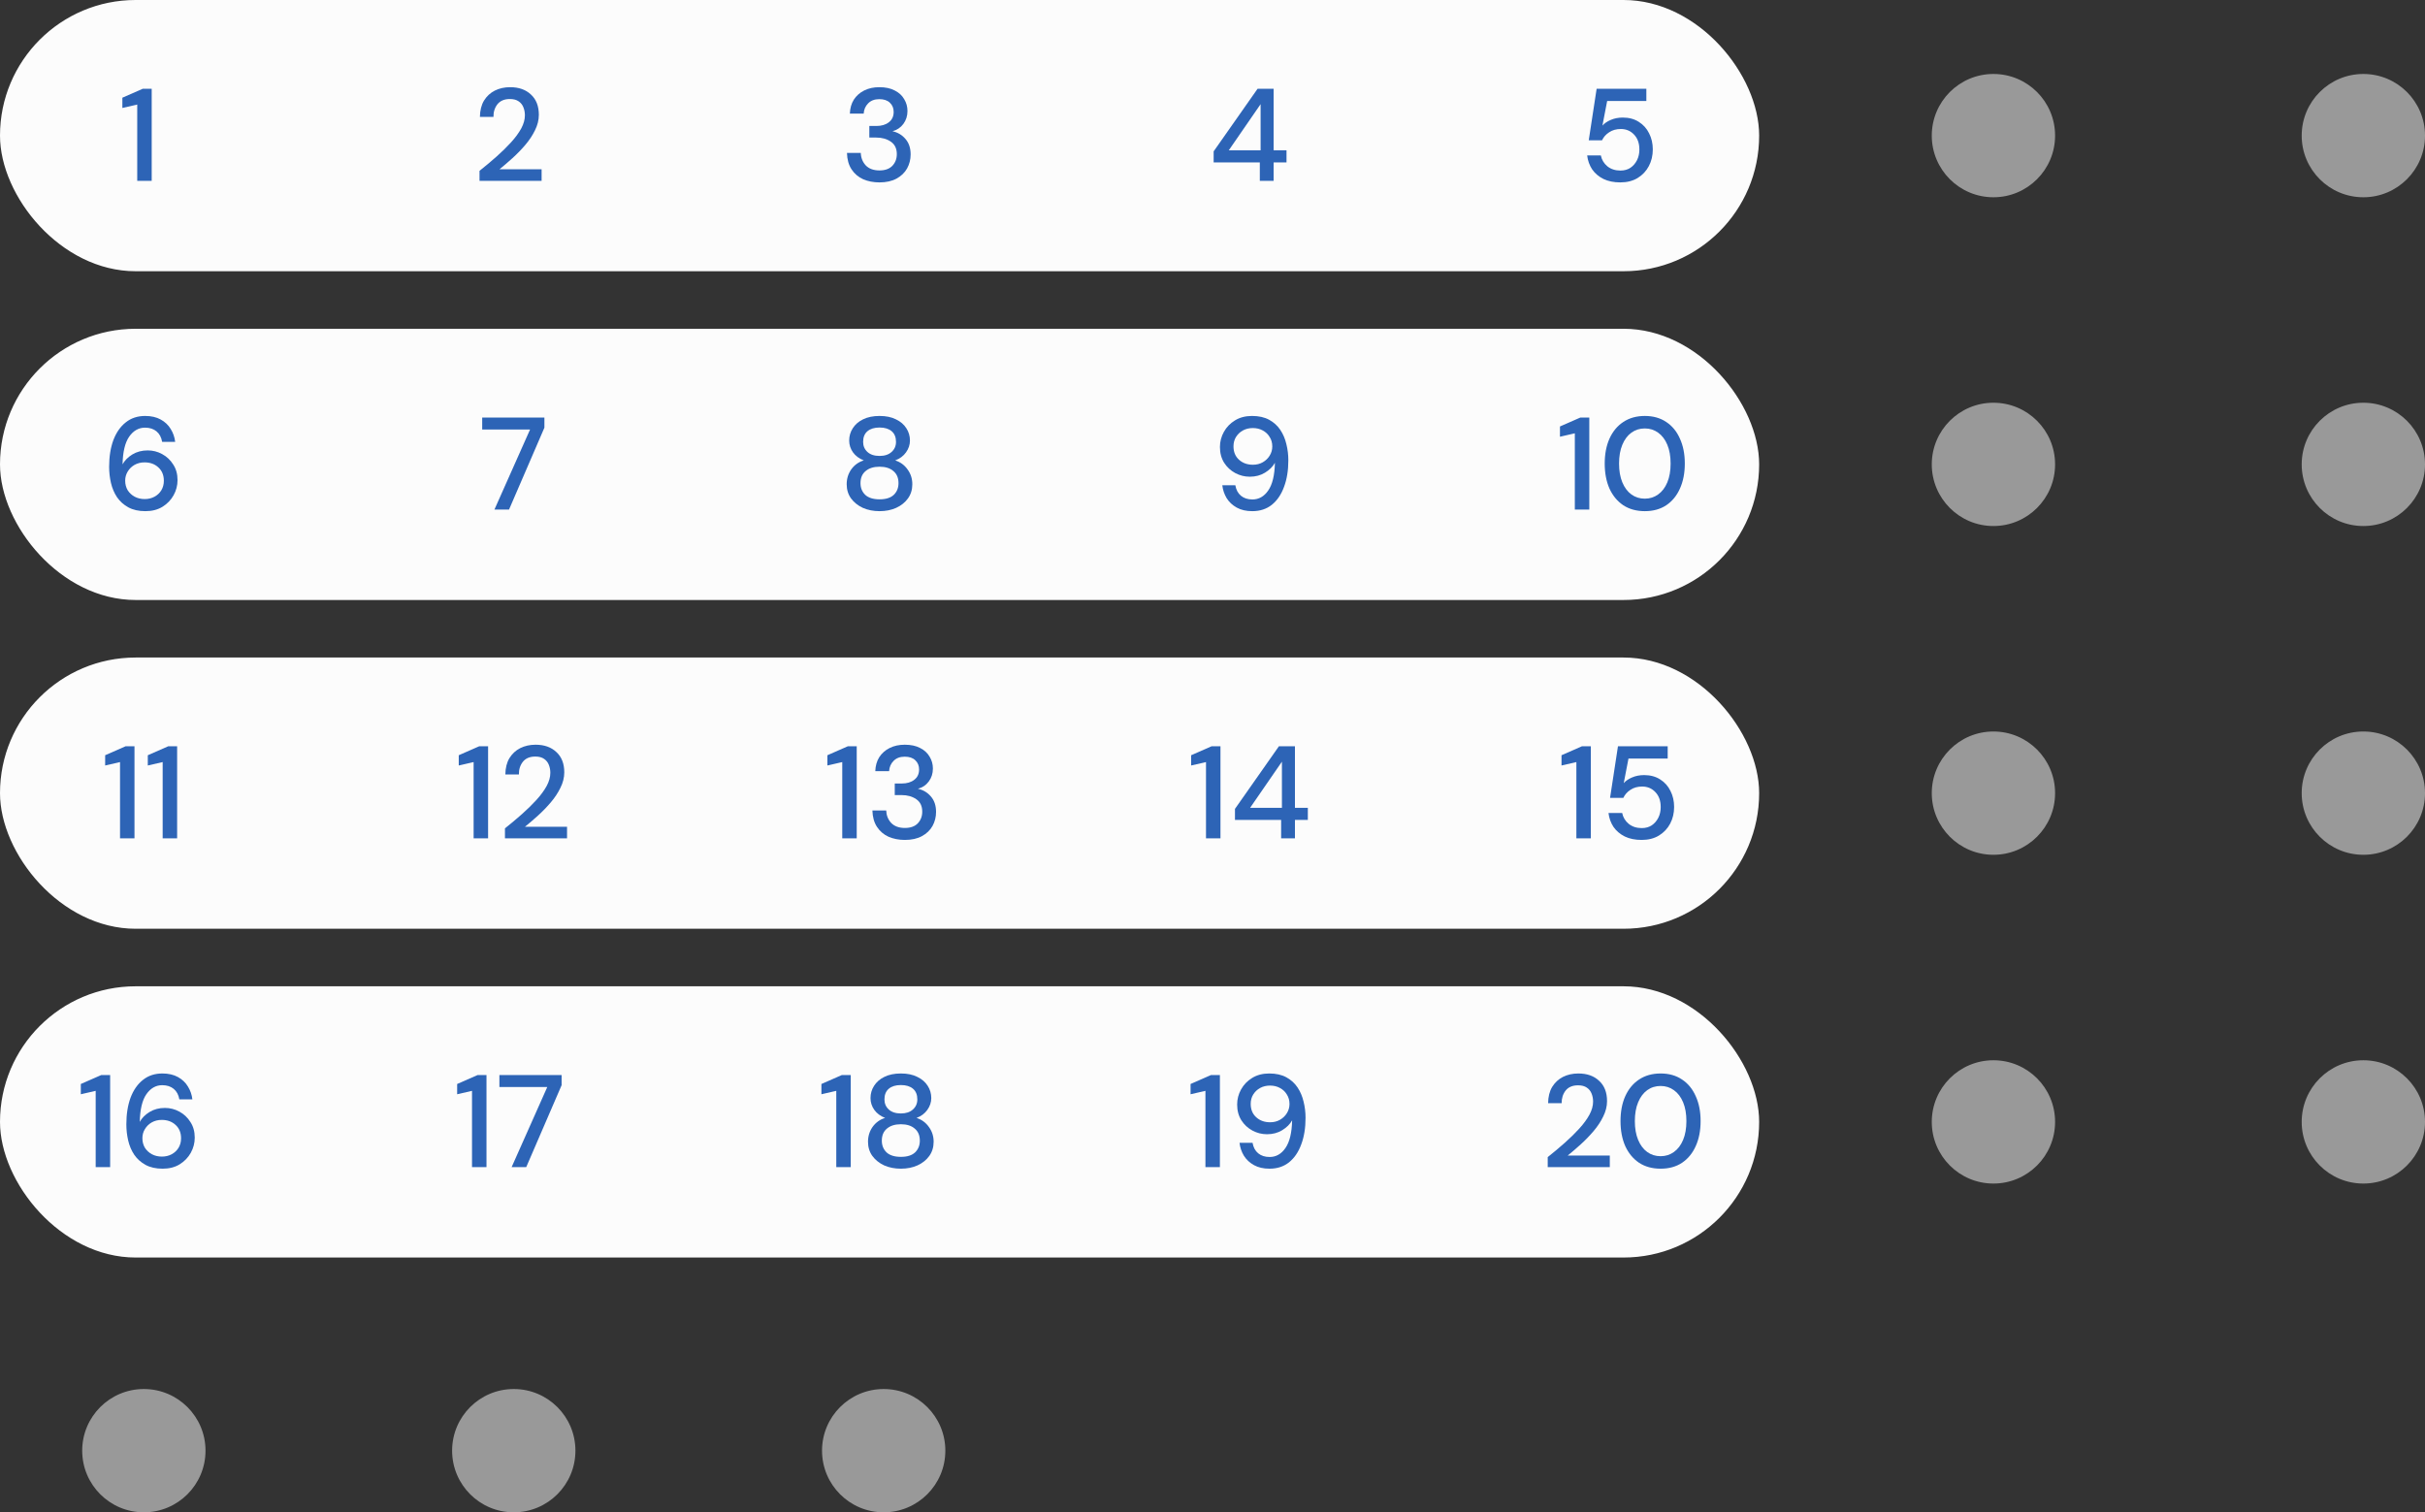 <svg width="295" height="184" viewBox="0 0 295 184" fill="none" xmlns="http://www.w3.org/2000/svg">
<rect x="0" y="0" width="295" height="184" fill="#333333" stroke="none"/>
<circle cx="287.5" cy="16.5" r="7.5" fill="white" fill-opacity="0.5"/>
<circle cx="242.5" cy="16.5" r="7.5" fill="white" fill-opacity="0.5"/>
<rect width="214" height="33" rx="16.5" fill="#FCFCFC"/>
<path d="M16.694 22V12.72L14.886 13.136V11.888L17.366 10.8H18.454V22H16.694Z" fill="#2D64B6"/>
<path d="M58.334 22V20.784C59.059 20.208 59.752 19.627 60.414 19.04C61.075 18.453 61.662 17.877 62.174 17.312C62.697 16.736 63.107 16.176 63.406 15.632C63.705 15.077 63.854 14.544 63.854 14.032C63.854 13.691 63.795 13.371 63.678 13.072C63.56 12.763 63.368 12.517 63.102 12.336C62.835 12.144 62.478 12.048 62.03 12.048C61.358 12.048 60.851 12.261 60.51 12.688C60.179 13.115 60.019 13.627 60.03 14.224H58.382C58.392 13.435 58.558 12.773 58.878 12.24C59.209 11.707 59.646 11.301 60.19 11.024C60.745 10.747 61.368 10.608 62.062 10.608C63.118 10.608 63.961 10.907 64.59 11.504C65.23 12.091 65.55 12.912 65.55 13.968C65.55 14.597 65.395 15.221 65.086 15.84C64.787 16.459 64.392 17.056 63.902 17.632C63.422 18.197 62.904 18.731 62.35 19.232C61.795 19.733 61.267 20.187 60.766 20.592H65.886V22H58.334Z" fill="#2D64B6"/>
<path d="M106.986 22.192C106.26 22.192 105.599 22.064 105.002 21.808C104.415 21.541 103.946 21.141 103.594 20.608C103.242 20.075 103.055 19.408 103.034 18.608H104.714C104.735 19.205 104.938 19.712 105.322 20.128C105.716 20.533 106.271 20.736 106.986 20.736C107.668 20.736 108.191 20.549 108.554 20.176C108.916 19.792 109.098 19.317 109.098 18.752C109.098 18.069 108.852 17.563 108.362 17.232C107.882 16.901 107.29 16.736 106.586 16.736H105.754V15.328H106.602C107.231 15.328 107.738 15.179 108.122 14.88C108.516 14.581 108.714 14.16 108.714 13.616C108.714 13.157 108.559 12.784 108.25 12.496C107.951 12.208 107.524 12.064 106.97 12.064C106.394 12.064 105.94 12.235 105.61 12.576C105.279 12.907 105.098 13.323 105.066 13.824H103.386C103.407 13.173 103.567 12.608 103.866 12.128C104.175 11.648 104.596 11.275 105.13 11.008C105.663 10.741 106.276 10.608 106.97 10.608C107.716 10.608 108.34 10.741 108.842 11.008C109.354 11.264 109.738 11.616 109.994 12.064C110.26 12.501 110.394 12.981 110.394 13.504C110.394 14.101 110.228 14.624 109.898 15.072C109.567 15.52 109.124 15.819 108.57 15.968C109.21 16.107 109.738 16.421 110.154 16.912C110.57 17.392 110.778 18.016 110.778 18.784C110.778 19.403 110.634 19.973 110.346 20.496C110.058 21.008 109.631 21.419 109.066 21.728C108.5 22.037 107.807 22.192 106.986 22.192Z" fill="#2D64B6"/>
<path d="M153.256 22V19.76H147.64V18.416L152.984 10.8H154.936V18.288H156.504V19.76H154.936V22H153.256ZM149.48 18.288H153.352V12.672L149.48 18.288Z" fill="#2D64B6"/>
<path d="M197.11 22.192C196.321 22.192 195.638 22.053 195.062 21.776C194.486 21.488 194.028 21.099 193.686 20.608C193.356 20.107 193.153 19.541 193.078 18.912H194.742C194.849 19.445 195.116 19.888 195.542 20.24C195.969 20.581 196.497 20.752 197.126 20.752C197.596 20.752 198.001 20.64 198.342 20.416C198.684 20.181 198.95 19.872 199.142 19.488C199.334 19.104 199.43 18.672 199.43 18.192C199.43 17.435 199.217 16.832 198.79 16.384C198.364 15.925 197.825 15.696 197.174 15.696C196.62 15.696 196.145 15.829 195.75 16.096C195.356 16.352 195.068 16.677 194.886 17.072H193.27L194.23 10.8H200.278V12.288H195.51L194.934 15.28C195.18 15.003 195.516 14.773 195.942 14.592C196.38 14.4 196.87 14.304 197.414 14.304C198.172 14.304 198.822 14.48 199.366 14.832C199.91 15.173 200.326 15.637 200.614 16.224C200.913 16.811 201.062 17.461 201.062 18.176C201.062 18.923 200.902 19.6 200.582 20.208C200.262 20.816 199.804 21.301 199.206 21.664C198.62 22.016 197.921 22.192 197.11 22.192Z" fill="#2D64B6"/>
<circle cx="287.5" cy="56.5" r="7.5" fill="white" fill-opacity="0.5"/>
<circle cx="242.5" cy="56.5" r="7.5" fill="white" fill-opacity="0.5"/>
<rect y="40" width="214" height="33" rx="16.5" fill="#FCFCFC"/>
<path d="M17.693 62.192C16.872 62.192 16.179 62.037 15.613 61.728C15.048 61.419 14.589 61.008 14.237 60.496C13.896 59.984 13.651 59.408 13.501 58.768C13.352 58.128 13.277 57.472 13.277 56.8C13.277 55.563 13.448 54.48 13.789 53.552C14.141 52.624 14.643 51.904 15.293 51.392C15.944 50.869 16.733 50.608 17.661 50.608C18.397 50.608 19.027 50.752 19.549 51.04C20.072 51.328 20.477 51.712 20.765 52.192C21.064 52.672 21.245 53.195 21.309 53.76H19.725C19.629 53.205 19.4 52.779 19.037 52.48C18.675 52.181 18.211 52.032 17.645 52.032C16.867 52.032 16.221 52.4 15.709 53.136C15.208 53.861 14.941 54.981 14.909 56.496C15.165 56.027 15.56 55.627 16.093 55.296C16.637 54.965 17.261 54.8 17.965 54.8C18.595 54.8 19.181 54.949 19.725 55.248C20.28 55.547 20.728 55.968 21.069 56.512C21.421 57.045 21.597 57.68 21.597 58.416C21.597 59.067 21.437 59.68 21.117 60.256C20.797 60.832 20.344 61.301 19.757 61.664C19.181 62.016 18.493 62.192 17.693 62.192ZM17.597 60.72C18.045 60.72 18.445 60.624 18.797 60.432C19.149 60.24 19.427 59.979 19.629 59.648C19.832 59.307 19.933 58.923 19.933 58.496C19.933 57.813 19.709 57.269 19.261 56.864C18.824 56.459 18.264 56.256 17.581 56.256C17.133 56.256 16.728 56.357 16.365 56.56C16.013 56.763 15.736 57.035 15.533 57.376C15.331 57.707 15.229 58.075 15.229 58.48C15.229 58.917 15.331 59.307 15.533 59.648C15.747 59.979 16.029 60.24 16.381 60.432C16.744 60.624 17.149 60.72 17.597 60.72Z" fill="#2D64B6"/>
<path d="M60.147 62L64.483 52.256H58.659V50.8H66.227V52.032L61.923 62H60.147Z" fill="#2D64B6"/>
<path d="M106.999 62.192C106.252 62.192 105.575 62.059 104.967 61.792C104.37 61.515 103.89 61.131 103.527 60.64C103.175 60.149 102.999 59.573 102.999 58.912C102.999 58.24 103.186 57.637 103.559 57.104C103.943 56.571 104.45 56.208 105.079 56.016C104.514 55.792 104.076 55.467 103.767 55.04C103.458 54.603 103.303 54.123 103.303 53.6C103.303 53.056 103.447 52.56 103.735 52.112C104.023 51.653 104.439 51.291 104.983 51.024C105.538 50.747 106.21 50.608 106.999 50.608C107.788 50.608 108.455 50.747 108.999 51.024C109.554 51.291 109.975 51.653 110.263 52.112C110.551 52.56 110.695 53.056 110.695 53.6C110.695 54.112 110.535 54.592 110.215 55.04C109.906 55.477 109.468 55.803 108.903 56.016C109.532 56.219 110.034 56.587 110.407 57.12C110.791 57.643 110.983 58.24 110.983 58.912C110.983 59.573 110.807 60.149 110.455 60.64C110.103 61.131 109.623 61.515 109.015 61.792C108.418 62.059 107.746 62.192 106.999 62.192ZM106.999 55.472C107.618 55.472 108.103 55.312 108.455 54.992C108.818 54.672 108.999 54.261 108.999 53.76C108.999 53.195 108.823 52.763 108.471 52.464C108.119 52.165 107.628 52.016 106.999 52.016C106.37 52.016 105.879 52.165 105.527 52.464C105.175 52.763 104.999 53.195 104.999 53.76C104.999 54.261 105.175 54.672 105.527 54.992C105.879 55.312 106.37 55.472 106.999 55.472ZM106.999 60.752C107.767 60.752 108.343 60.571 108.727 60.208C109.111 59.835 109.303 59.36 109.303 58.784C109.303 58.144 109.095 57.653 108.679 57.312C108.274 56.96 107.714 56.784 106.999 56.784C106.284 56.784 105.719 56.96 105.303 57.312C104.887 57.653 104.679 58.144 104.679 58.784C104.679 59.36 104.871 59.835 105.255 60.208C105.65 60.571 106.231 60.752 106.999 60.752Z" fill="#2D64B6"/>
<path d="M152.341 62.192C151.605 62.192 150.976 62.048 150.453 61.76C149.931 61.472 149.52 61.088 149.221 60.608C148.933 60.128 148.757 59.605 148.693 59.04H150.277C150.373 59.595 150.603 60.021 150.965 60.32C151.328 60.619 151.792 60.768 152.357 60.768C153.136 60.768 153.776 60.405 154.277 59.68C154.789 58.944 155.061 57.819 155.093 56.304C154.837 56.773 154.437 57.173 153.893 57.504C153.36 57.835 152.741 58 152.037 58C151.408 58 150.816 57.851 150.261 57.552C149.707 57.253 149.259 56.837 148.917 56.304C148.576 55.76 148.405 55.12 148.405 54.384C148.405 53.733 148.565 53.12 148.885 52.544C149.205 51.968 149.653 51.504 150.229 51.152C150.816 50.789 151.509 50.608 152.309 50.608C153.131 50.608 153.824 50.763 154.389 51.072C154.955 51.381 155.408 51.792 155.749 52.304C156.091 52.816 156.336 53.392 156.485 54.032C156.645 54.672 156.725 55.328 156.725 56C156.725 57.237 156.549 58.32 156.197 59.248C155.856 60.176 155.36 60.901 154.709 61.424C154.059 61.936 153.269 62.192 152.341 62.192ZM152.421 56.544C152.869 56.544 153.269 56.443 153.621 56.24C153.973 56.037 154.251 55.771 154.453 55.44C154.667 55.099 154.773 54.725 154.773 54.32C154.773 53.883 154.667 53.499 154.453 53.168C154.251 52.827 153.968 52.56 153.605 52.368C153.253 52.176 152.853 52.08 152.405 52.08C151.957 52.08 151.557 52.176 151.205 52.368C150.853 52.56 150.571 52.827 150.357 53.168C150.155 53.499 150.053 53.877 150.053 54.304C150.053 54.987 150.277 55.531 150.725 55.936C151.173 56.341 151.739 56.544 152.421 56.544Z" fill="#2D64B6"/>
<path d="M191.577 62V52.72L189.769 53.136V51.888L192.249 50.8H193.337V62H191.577ZM200.093 62.192C199.079 62.192 198.205 61.952 197.469 61.472C196.743 60.981 196.183 60.304 195.789 59.44C195.405 58.565 195.213 57.552 195.213 56.4C195.213 55.248 195.405 54.24 195.789 53.376C196.183 52.501 196.743 51.824 197.469 51.344C198.205 50.853 199.079 50.608 200.093 50.608C201.106 50.608 201.975 50.853 202.701 51.344C203.426 51.824 203.981 52.501 204.365 53.376C204.759 54.24 204.957 55.248 204.957 56.4C204.957 57.552 204.759 58.565 204.365 59.44C203.981 60.304 203.426 60.981 202.701 61.472C201.975 61.952 201.106 62.192 200.093 62.192ZM200.093 60.672C200.701 60.672 201.239 60.501 201.709 60.16C202.189 59.819 202.562 59.328 202.829 58.688C203.095 58.048 203.229 57.285 203.229 56.4C203.229 55.515 203.095 54.752 202.829 54.112C202.562 53.472 202.189 52.981 201.709 52.64C201.239 52.299 200.701 52.128 200.093 52.128C199.474 52.128 198.93 52.299 198.461 52.64C197.991 52.981 197.623 53.472 197.357 54.112C197.09 54.752 196.957 55.515 196.957 56.4C196.957 57.285 197.09 58.048 197.357 58.688C197.623 59.328 197.991 59.819 198.461 60.16C198.93 60.501 199.474 60.672 200.093 60.672Z" fill="#2D64B6"/>
<circle cx="287.5" cy="96.5" r="7.5" fill="white" fill-opacity="0.5"/>
<circle cx="242.5" cy="96.5" r="7.5" fill="white" fill-opacity="0.5"/>
<rect y="80" width="214" height="33" rx="16.5" fill="#FCFCFC"/>
<path d="M14.601 102V92.72L12.793 93.136V91.888L15.273 90.8H16.36V102H14.601ZM19.788 102V92.72L17.98 93.136V91.888L20.46 90.8H21.548V102H19.788Z" fill="#2D64B6"/>
<path d="M57.616 102V92.72L55.808 93.136V91.888L58.288 90.8H59.376V102H57.616ZM61.428 102V100.784C62.153 100.208 62.846 99.627 63.508 99.04C64.169 98.453 64.756 97.877 65.268 97.312C65.79 96.736 66.201 96.176 66.5 95.632C66.798 95.077 66.948 94.544 66.948 94.032C66.948 93.691 66.889 93.371 66.772 93.072C66.654 92.763 66.462 92.517 66.196 92.336C65.929 92.144 65.572 92.048 65.124 92.048C64.452 92.048 63.945 92.261 63.604 92.688C63.273 93.115 63.113 93.627 63.124 94.224H61.476C61.486 93.435 61.652 92.773 61.972 92.24C62.302 91.707 62.74 91.301 63.284 91.024C63.838 90.747 64.462 90.608 65.156 90.608C66.212 90.608 67.054 90.907 67.684 91.504C68.324 92.091 68.644 92.912 68.644 93.968C68.644 94.597 68.489 95.221 68.18 95.84C67.881 96.459 67.486 97.056 66.996 97.632C66.516 98.197 65.998 98.731 65.444 99.232C64.889 99.733 64.361 100.187 63.86 100.592H68.98V102H61.428Z" fill="#2D64B6"/>
<path d="M102.46 102V92.72L100.652 93.136V91.888L103.132 90.8H104.22V102H102.46ZM110.079 102.192C109.354 102.192 108.693 102.064 108.095 101.808C107.509 101.541 107.039 101.141 106.687 100.608C106.335 100.075 106.149 99.408 106.127 98.608H107.807C107.829 99.205 108.031 99.712 108.415 100.128C108.81 100.533 109.365 100.736 110.079 100.736C110.762 100.736 111.285 100.549 111.647 100.176C112.01 99.792 112.191 99.317 112.191 98.752C112.191 98.069 111.946 97.563 111.455 97.232C110.975 96.901 110.383 96.736 109.679 96.736H108.847V95.328H109.695C110.325 95.328 110.831 95.179 111.215 94.88C111.61 94.581 111.807 94.16 111.807 93.616C111.807 93.157 111.653 92.784 111.343 92.496C111.045 92.208 110.618 92.064 110.063 92.064C109.487 92.064 109.034 92.235 108.703 92.576C108.373 92.907 108.191 93.323 108.159 93.824H106.479C106.501 93.173 106.661 92.608 106.959 92.128C107.269 91.648 107.69 91.275 108.223 91.008C108.757 90.741 109.37 90.608 110.063 90.608C110.81 90.608 111.434 90.741 111.935 91.008C112.447 91.264 112.831 91.616 113.087 92.064C113.354 92.501 113.487 92.981 113.487 93.504C113.487 94.101 113.322 94.624 112.991 95.072C112.661 95.52 112.218 95.819 111.663 95.968C112.303 96.107 112.831 96.421 113.247 96.912C113.663 97.392 113.871 98.016 113.871 98.784C113.871 99.403 113.727 99.973 113.439 100.496C113.151 101.008 112.725 101.419 112.159 101.728C111.594 102.037 110.901 102.192 110.079 102.192Z" fill="#2D64B6"/>
<path d="M146.71 102V92.72L144.902 93.136V91.888L147.382 90.8H148.47V102H146.71ZM155.849 102V99.76H150.233V98.416L155.577 90.8H157.529V98.288H159.097V99.76H157.529V102H155.849ZM152.073 98.288H155.945V92.672L152.073 98.288Z" fill="#2D64B6"/>
<path d="M191.765 102V92.72L189.957 93.136V91.888L192.437 90.8H193.525V102H191.765ZM199.704 102.192C198.915 102.192 198.232 102.053 197.656 101.776C197.08 101.488 196.621 101.099 196.28 100.608C195.949 100.107 195.747 99.541 195.672 98.912H197.336C197.443 99.445 197.709 99.888 198.136 100.24C198.563 100.581 199.091 100.752 199.72 100.752C200.189 100.752 200.595 100.64 200.936 100.416C201.277 100.181 201.544 99.872 201.736 99.488C201.928 99.104 202.024 98.672 202.024 98.192C202.024 97.435 201.811 96.832 201.384 96.384C200.957 95.925 200.419 95.696 199.768 95.696C199.213 95.696 198.739 95.829 198.344 96.096C197.949 96.352 197.661 96.677 197.48 97.072H195.864L196.824 90.8H202.872V92.288H198.104L197.528 95.28C197.773 95.003 198.109 94.773 198.536 94.592C198.973 94.4 199.464 94.304 200.008 94.304C200.765 94.304 201.416 94.48 201.96 94.832C202.504 95.173 202.92 95.637 203.208 96.224C203.507 96.811 203.656 97.461 203.656 98.176C203.656 98.923 203.496 99.6 203.176 100.208C202.856 100.816 202.397 101.301 201.8 101.664C201.213 102.016 200.515 102.192 199.704 102.192Z" fill="#2D64B6"/>
<circle cx="287.5" cy="136.5" r="7.5" fill="white" fill-opacity="0.5"/>
<circle cx="242.5" cy="136.5" r="7.5" fill="white" fill-opacity="0.5"/>
<rect y="120" width="214" height="33" rx="16.5" fill="#FCFCFC"/>
<path d="M11.64 142V132.72L9.832 133.136V131.888L12.312 130.8H13.4V142H11.64ZM19.787 142.192C18.966 142.192 18.272 142.037 17.707 141.728C17.142 141.419 16.683 141.008 16.331 140.496C15.99 139.984 15.744 139.408 15.595 138.768C15.446 138.128 15.371 137.472 15.371 136.8C15.371 135.563 15.542 134.48 15.883 133.552C16.235 132.624 16.736 131.904 17.387 131.392C18.038 130.869 18.827 130.608 19.755 130.608C20.491 130.608 21.12 130.752 21.643 131.04C22.166 131.328 22.571 131.712 22.859 132.192C23.158 132.672 23.339 133.195 23.403 133.76H21.819C21.723 133.205 21.494 132.779 21.131 132.48C20.768 132.181 20.304 132.032 19.739 132.032C18.96 132.032 18.315 132.4 17.803 133.136C17.302 133.861 17.035 134.981 17.003 136.496C17.259 136.027 17.654 135.627 18.187 135.296C18.731 134.965 19.355 134.8 20.059 134.8C20.688 134.8 21.275 134.949 21.819 135.248C22.374 135.547 22.822 135.968 23.163 136.512C23.515 137.045 23.691 137.68 23.691 138.416C23.691 139.067 23.531 139.68 23.211 140.256C22.891 140.832 22.438 141.301 21.851 141.664C21.275 142.016 20.587 142.192 19.787 142.192ZM19.691 140.72C20.139 140.72 20.539 140.624 20.891 140.432C21.243 140.24 21.52 139.979 21.723 139.648C21.926 139.307 22.027 138.923 22.027 138.496C22.027 137.813 21.803 137.269 21.355 136.864C20.918 136.459 20.358 136.256 19.675 136.256C19.227 136.256 18.822 136.357 18.459 136.56C18.107 136.763 17.83 137.035 17.627 137.376C17.424 137.707 17.323 138.075 17.323 138.48C17.323 138.917 17.424 139.307 17.627 139.648C17.84 139.979 18.123 140.24 18.475 140.432C18.838 140.624 19.243 140.72 19.691 140.72Z" fill="#2D64B6"/>
<path d="M57.421 142V132.72L55.613 133.136V131.888L58.093 130.8H59.181V142H57.421ZM62.24 142L66.576 132.256H60.752V130.8H68.32V132.032L64.016 142H62.24Z" fill="#2D64B6"/>
<path d="M101.733 142V132.72L99.925 133.136V131.888L102.405 130.8H103.493V142H101.733ZM109.593 142.192C108.846 142.192 108.169 142.059 107.561 141.792C106.963 141.515 106.483 141.131 106.121 140.64C105.769 140.149 105.593 139.573 105.593 138.912C105.593 138.24 105.779 137.637 106.153 137.104C106.537 136.571 107.043 136.208 107.673 136.016C107.107 135.792 106.67 135.467 106.361 135.04C106.051 134.603 105.897 134.123 105.897 133.6C105.897 133.056 106.041 132.56 106.329 132.112C106.617 131.653 107.033 131.291 107.577 131.024C108.131 130.747 108.803 130.608 109.593 130.608C110.382 130.608 111.049 130.747 111.593 131.024C112.147 131.291 112.569 131.653 112.857 132.112C113.145 132.56 113.289 133.056 113.289 133.6C113.289 134.112 113.129 134.592 112.809 135.04C112.499 135.477 112.062 135.803 111.497 136.016C112.126 136.219 112.627 136.587 113.001 137.12C113.385 137.643 113.577 138.24 113.577 138.912C113.577 139.573 113.401 140.149 113.049 140.64C112.697 141.131 112.217 141.515 111.609 141.792C111.011 142.059 110.339 142.192 109.593 142.192ZM109.593 135.472C110.211 135.472 110.697 135.312 111.049 134.992C111.411 134.672 111.593 134.261 111.593 133.76C111.593 133.195 111.417 132.763 111.065 132.464C110.713 132.165 110.222 132.016 109.593 132.016C108.963 132.016 108.473 132.165 108.121 132.464C107.769 132.763 107.593 133.195 107.593 133.76C107.593 134.261 107.769 134.672 108.121 134.992C108.473 135.312 108.963 135.472 109.593 135.472ZM109.593 140.752C110.361 140.752 110.937 140.571 111.321 140.208C111.705 139.835 111.897 139.36 111.897 138.784C111.897 138.144 111.689 137.653 111.273 137.312C110.867 136.96 110.307 136.784 109.593 136.784C108.878 136.784 108.313 136.96 107.897 137.312C107.481 137.653 107.273 138.144 107.273 138.784C107.273 139.36 107.465 139.835 107.849 140.208C108.243 140.571 108.825 140.752 109.593 140.752Z" fill="#2D64B6"/>
<path d="M146.64 142V132.72L144.832 133.136V131.888L147.312 130.8H148.4V142H146.64ZM154.435 142.192C153.699 142.192 153.07 142.048 152.547 141.76C152.024 141.472 151.614 141.088 151.315 140.608C151.027 140.128 150.851 139.605 150.787 139.04H152.371C152.467 139.595 152.696 140.021 153.059 140.32C153.422 140.619 153.886 140.768 154.451 140.768C155.23 140.768 155.87 140.405 156.371 139.68C156.883 138.944 157.155 137.819 157.187 136.304C156.931 136.773 156.531 137.173 155.987 137.504C155.454 137.835 154.835 138 154.131 138C153.502 138 152.91 137.851 152.355 137.552C151.8 137.253 151.352 136.837 151.011 136.304C150.67 135.76 150.499 135.12 150.499 134.384C150.499 133.733 150.659 133.12 150.979 132.544C151.299 131.968 151.747 131.504 152.323 131.152C152.91 130.789 153.603 130.608 154.403 130.608C155.224 130.608 155.918 130.763 156.483 131.072C157.048 131.381 157.502 131.792 157.843 132.304C158.184 132.816 158.43 133.392 158.579 134.032C158.739 134.672 158.819 135.328 158.819 136C158.819 137.237 158.643 138.32 158.291 139.248C157.95 140.176 157.454 140.901 156.803 141.424C156.152 141.936 155.363 142.192 154.435 142.192ZM154.515 136.544C154.963 136.544 155.363 136.443 155.715 136.24C156.067 136.037 156.344 135.771 156.547 135.44C156.76 135.099 156.867 134.725 156.867 134.32C156.867 133.883 156.76 133.499 156.547 133.168C156.344 132.827 156.062 132.56 155.699 132.368C155.347 132.176 154.947 132.08 154.499 132.08C154.051 132.08 153.651 132.176 153.299 132.368C152.947 132.56 152.664 132.827 152.451 133.168C152.248 133.499 152.147 133.877 152.147 134.304C152.147 134.987 152.371 135.531 152.819 135.936C153.267 136.341 153.832 136.544 154.515 136.544Z" fill="#2D64B6"/>
<path d="M188.279 142V140.784C189.005 140.208 189.698 139.627 190.359 139.04C191.021 138.453 191.607 137.877 192.119 137.312C192.642 136.736 193.053 136.176 193.351 135.632C193.65 135.077 193.799 134.544 193.799 134.032C193.799 133.691 193.741 133.371 193.623 133.072C193.506 132.763 193.314 132.517 193.047 132.336C192.781 132.144 192.423 132.048 191.975 132.048C191.303 132.048 190.797 132.261 190.455 132.688C190.125 133.115 189.965 133.627 189.975 134.224H188.327C188.338 133.435 188.503 132.773 188.823 132.24C189.154 131.707 189.591 131.301 190.135 131.024C190.69 130.747 191.314 130.608 192.007 130.608C193.063 130.608 193.906 130.907 194.535 131.504C195.175 132.091 195.495 132.912 195.495 133.968C195.495 134.597 195.341 135.221 195.031 135.84C194.733 136.459 194.338 137.056 193.847 137.632C193.367 138.197 192.85 138.731 192.295 139.232C191.741 139.733 191.213 140.187 190.711 140.592H195.831V142H188.279ZM202.014 142.192C201.001 142.192 200.126 141.952 199.39 141.472C198.665 140.981 198.105 140.304 197.71 139.44C197.326 138.565 197.134 137.552 197.134 136.4C197.134 135.248 197.326 134.24 197.71 133.376C198.105 132.501 198.665 131.824 199.39 131.344C200.126 130.853 201.001 130.608 202.014 130.608C203.028 130.608 203.897 130.853 204.622 131.344C205.348 131.824 205.902 132.501 206.286 133.376C206.681 134.24 206.878 135.248 206.878 136.4C206.878 137.552 206.681 138.565 206.286 139.44C205.902 140.304 205.348 140.981 204.622 141.472C203.897 141.952 203.028 142.192 202.014 142.192ZM202.014 140.672C202.622 140.672 203.161 140.501 203.63 140.16C204.11 139.819 204.484 139.328 204.75 138.688C205.017 138.048 205.15 137.285 205.15 136.4C205.15 135.515 205.017 134.752 204.75 134.112C204.484 133.472 204.11 132.981 203.63 132.64C203.161 132.299 202.622 132.128 202.014 132.128C201.396 132.128 200.852 132.299 200.382 132.64C199.913 132.981 199.545 133.472 199.278 134.112C199.012 134.752 198.878 135.515 198.878 136.4C198.878 137.285 199.012 138.048 199.278 138.688C199.545 139.328 199.913 139.819 200.382 140.16C200.852 140.501 201.396 140.672 202.014 140.672Z" fill="#2D64B6"/>
<circle cx="17.5" cy="176.5" r="7.5" fill="white" fill-opacity="0.5"/>
<circle cx="107.5" cy="176.5" r="7.5" fill="white" fill-opacity="0.5"/>
<circle cx="62.5" cy="176.5" r="7.5" fill="white" fill-opacity="0.5"/>
</svg>
